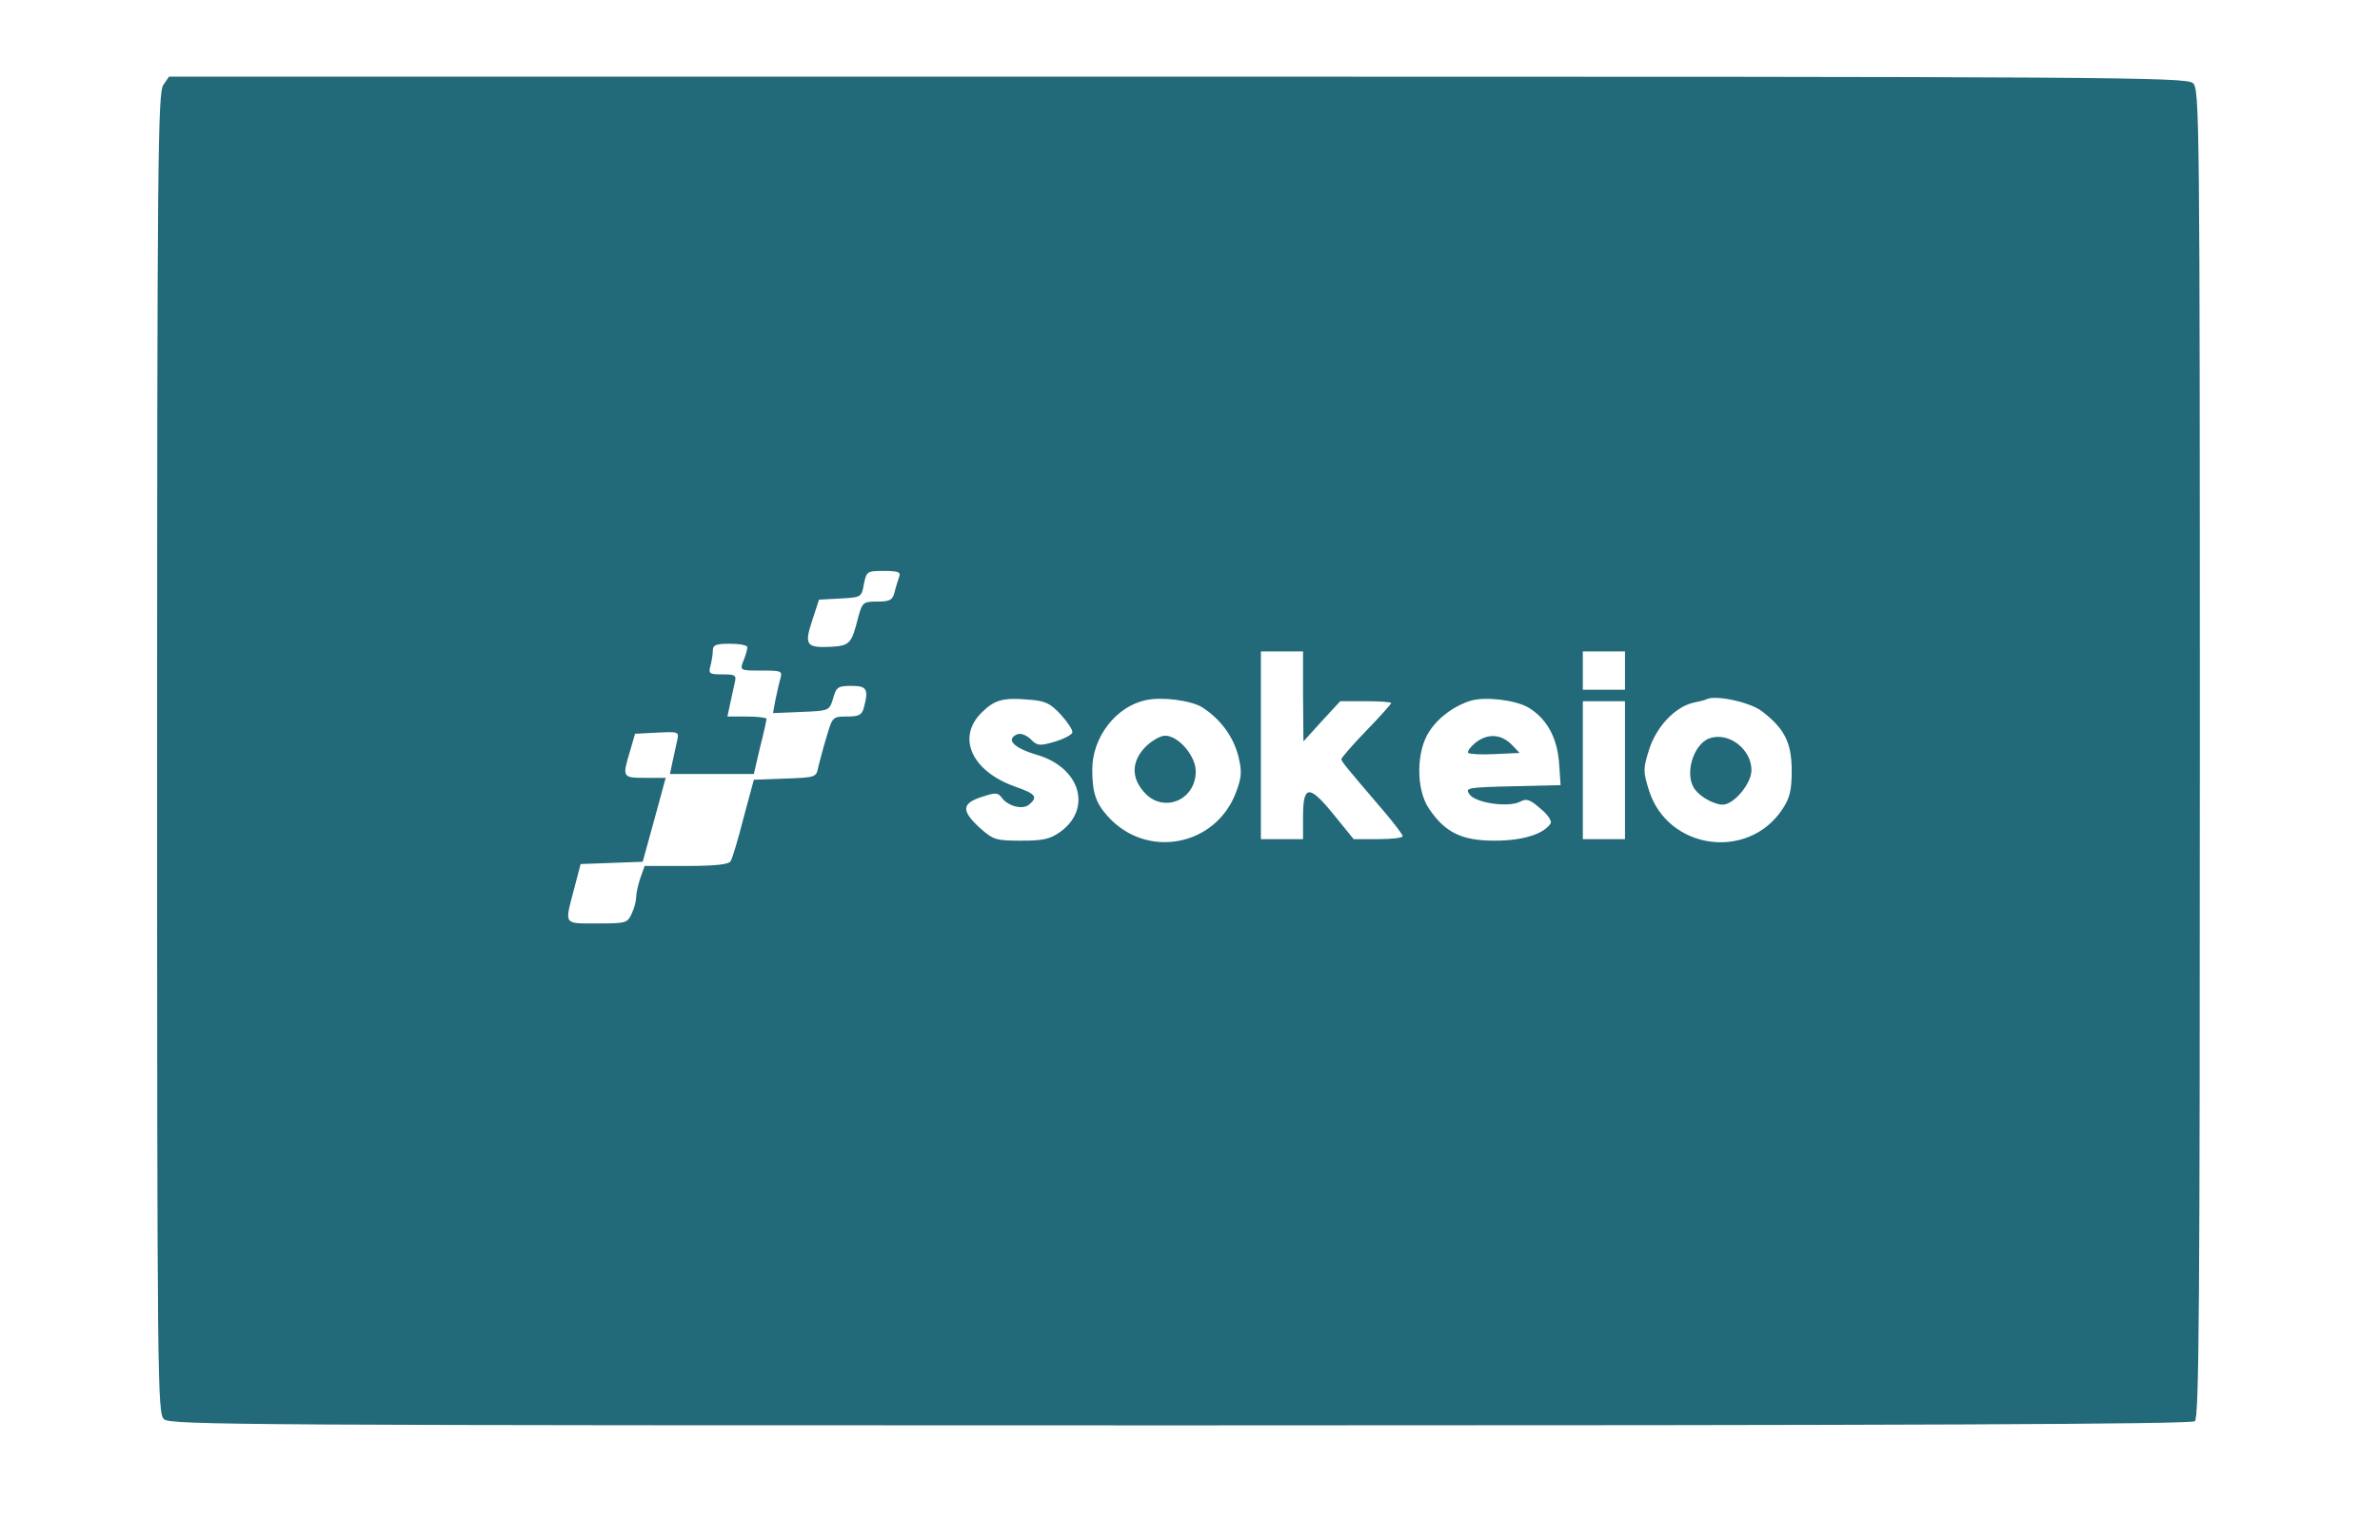 
<svg version="1.0" xmlns="http://www.w3.org/2000/svg"
 width="100%"  viewBox="0 0 621 402"
 preserveAspectRatio="xMidYMid meet">

<g transform="translate(0,402) scale(0.1,-0.1)"
fill="#226979" stroke="none">
<path d="M426 3798 c-14 -20 -16 -202 -16 -1744 0 -1657 1 -1722 18 -1738 17
-15 211 -16 2652 -16 1927 0 2637 3 2647 11 11 10 13 303 13 1744 0 1665 -1
1733 -18 1748 -17 16 -215 17 -2650 17 l-2631 0 -15 -22z m1920 -1284 c-3 -9
-9 -27 -12 -40 -5 -20 -12 -24 -45 -24 -37 0 -39 -2 -50 -42 -17 -68 -22 -73
-70 -76 -65 -3 -71 4 -50 68 l18 55 55 3 c55 3 56 3 62 37 7 34 8 35 53 35 37
0 44 -3 39 -16z m-396 -183 c0 -5 -4 -21 -10 -35 -10 -26 -9 -26 46 -26 54 0
56 -1 50 -22 -4 -13 -9 -38 -13 -56 l-6 -33 74 3 c73 3 73 3 83 36 8 29 13 32
47 32 41 0 46 -8 33 -57 -5 -19 -13 -23 -44 -23 -37 0 -38 -1 -53 -52 -9 -29
-18 -65 -22 -80 -5 -27 -7 -27 -87 -30 l-81 -3 -27 -100 c-14 -55 -29 -106
-34 -113 -5 -8 -40 -12 -116 -12 l-108 0 -11 -31 c-6 -18 -11 -40 -11 -50 0
-10 -5 -30 -12 -44 -11 -24 -15 -25 -90 -25 -89 0 -85 -5 -60 90 l17 65 81 3
81 3 30 109 30 110 -53 0 c-60 0 -61 1 -40 70 l13 45 58 3 c56 3 57 2 52 -20
-3 -13 -8 -38 -12 -55 l-7 -33 109 0 110 0 16 69 c10 38 17 72 17 75 0 3 -23
6 -51 6 l-51 0 7 33 c4 17 9 42 12 55 5 20 2 22 -32 22 -34 0 -37 2 -31 23 3
12 6 30 6 40 0 14 9 17 45 17 25 0 45 -4 45 -9z m1450 -128 l1 -118 48 53 48
52 66 0 c37 0 67 -2 67 -5 0 -2 -29 -35 -65 -72 -36 -37 -65 -71 -65 -74 0 -6
8 -16 109 -134 28 -33 51 -63 51 -67 0 -5 -29 -8 -64 -8 l-64 0 -52 64 c-64
79 -80 78 -80 -5 l0 -59 -55 0 -55 0 0 245 0 245 55 0 55 0 0 -117z m840 67
l0 -50 -55 0 -55 0 0 50 0 50 55 0 55 0 0 -50z m-1472 -115 c18 -20 32 -41 30
-47 -2 -6 -23 -17 -47 -24 -38 -11 -44 -11 -62 7 -10 10 -25 16 -34 13 -32
-13 -11 -36 51 -54 112 -33 144 -139 62 -200 -28 -20 -45 -24 -103 -24 -66 0
-73 2 -108 33 -49 45 -48 64 4 81 36 12 43 12 53 -2 16 -22 54 -32 71 -18 24
20 18 28 -36 47 -113 40 -153 127 -89 192 35 35 57 41 125 35 42 -3 55 -9 83
-39z m369 19 c47 -30 81 -76 94 -127 10 -41 9 -55 -6 -95 -53 -141 -233 -175
-334 -63 -32 35 -41 63 -41 123 0 84 62 165 141 181 41 9 117 -1 146 -19z
m850 0 c48 -28 76 -78 81 -145 l4 -58 -125 -3 c-121 -3 -125 -4 -112 -22 17
-22 102 -34 132 -18 16 9 26 5 52 -18 19 -15 31 -33 27 -39 -18 -28 -73 -45
-146 -45 -86 0 -129 21 -171 83 -35 50 -34 152 1 203 25 38 68 68 110 80 39
10 113 1 147 -18z m610 -10 c59 -45 78 -82 78 -155 0 -53 -5 -72 -25 -102 -90
-134 -298 -104 -347 49 -16 51 -16 57 0 108 19 60 68 111 115 122 15 3 32 7
37 10 26 10 112 -9 142 -32z m-357 -154 l0 -180 -55 0 -55 0 0 180 0 180 55 0
55 0 0 -180z"/>
<path d="M2989 2071 c-36 -37 -38 -79 -5 -117 49 -58 136 -24 136 53 0 40 -45
93 -80 93 -12 0 -35 -13 -51 -29z"/>
<path d="M3849 2081 c-13 -11 -21 -22 -18 -26 4 -3 35 -5 70 -3 l64 3 -22 23
c-28 27 -63 28 -94 3z"/>
<path d="M4460 2093 c-43 -16 -66 -97 -37 -134 15 -20 51 -39 72 -39 29 0 75
55 75 90 0 55 -60 101 -110 83z"/>
</g>
</svg>
